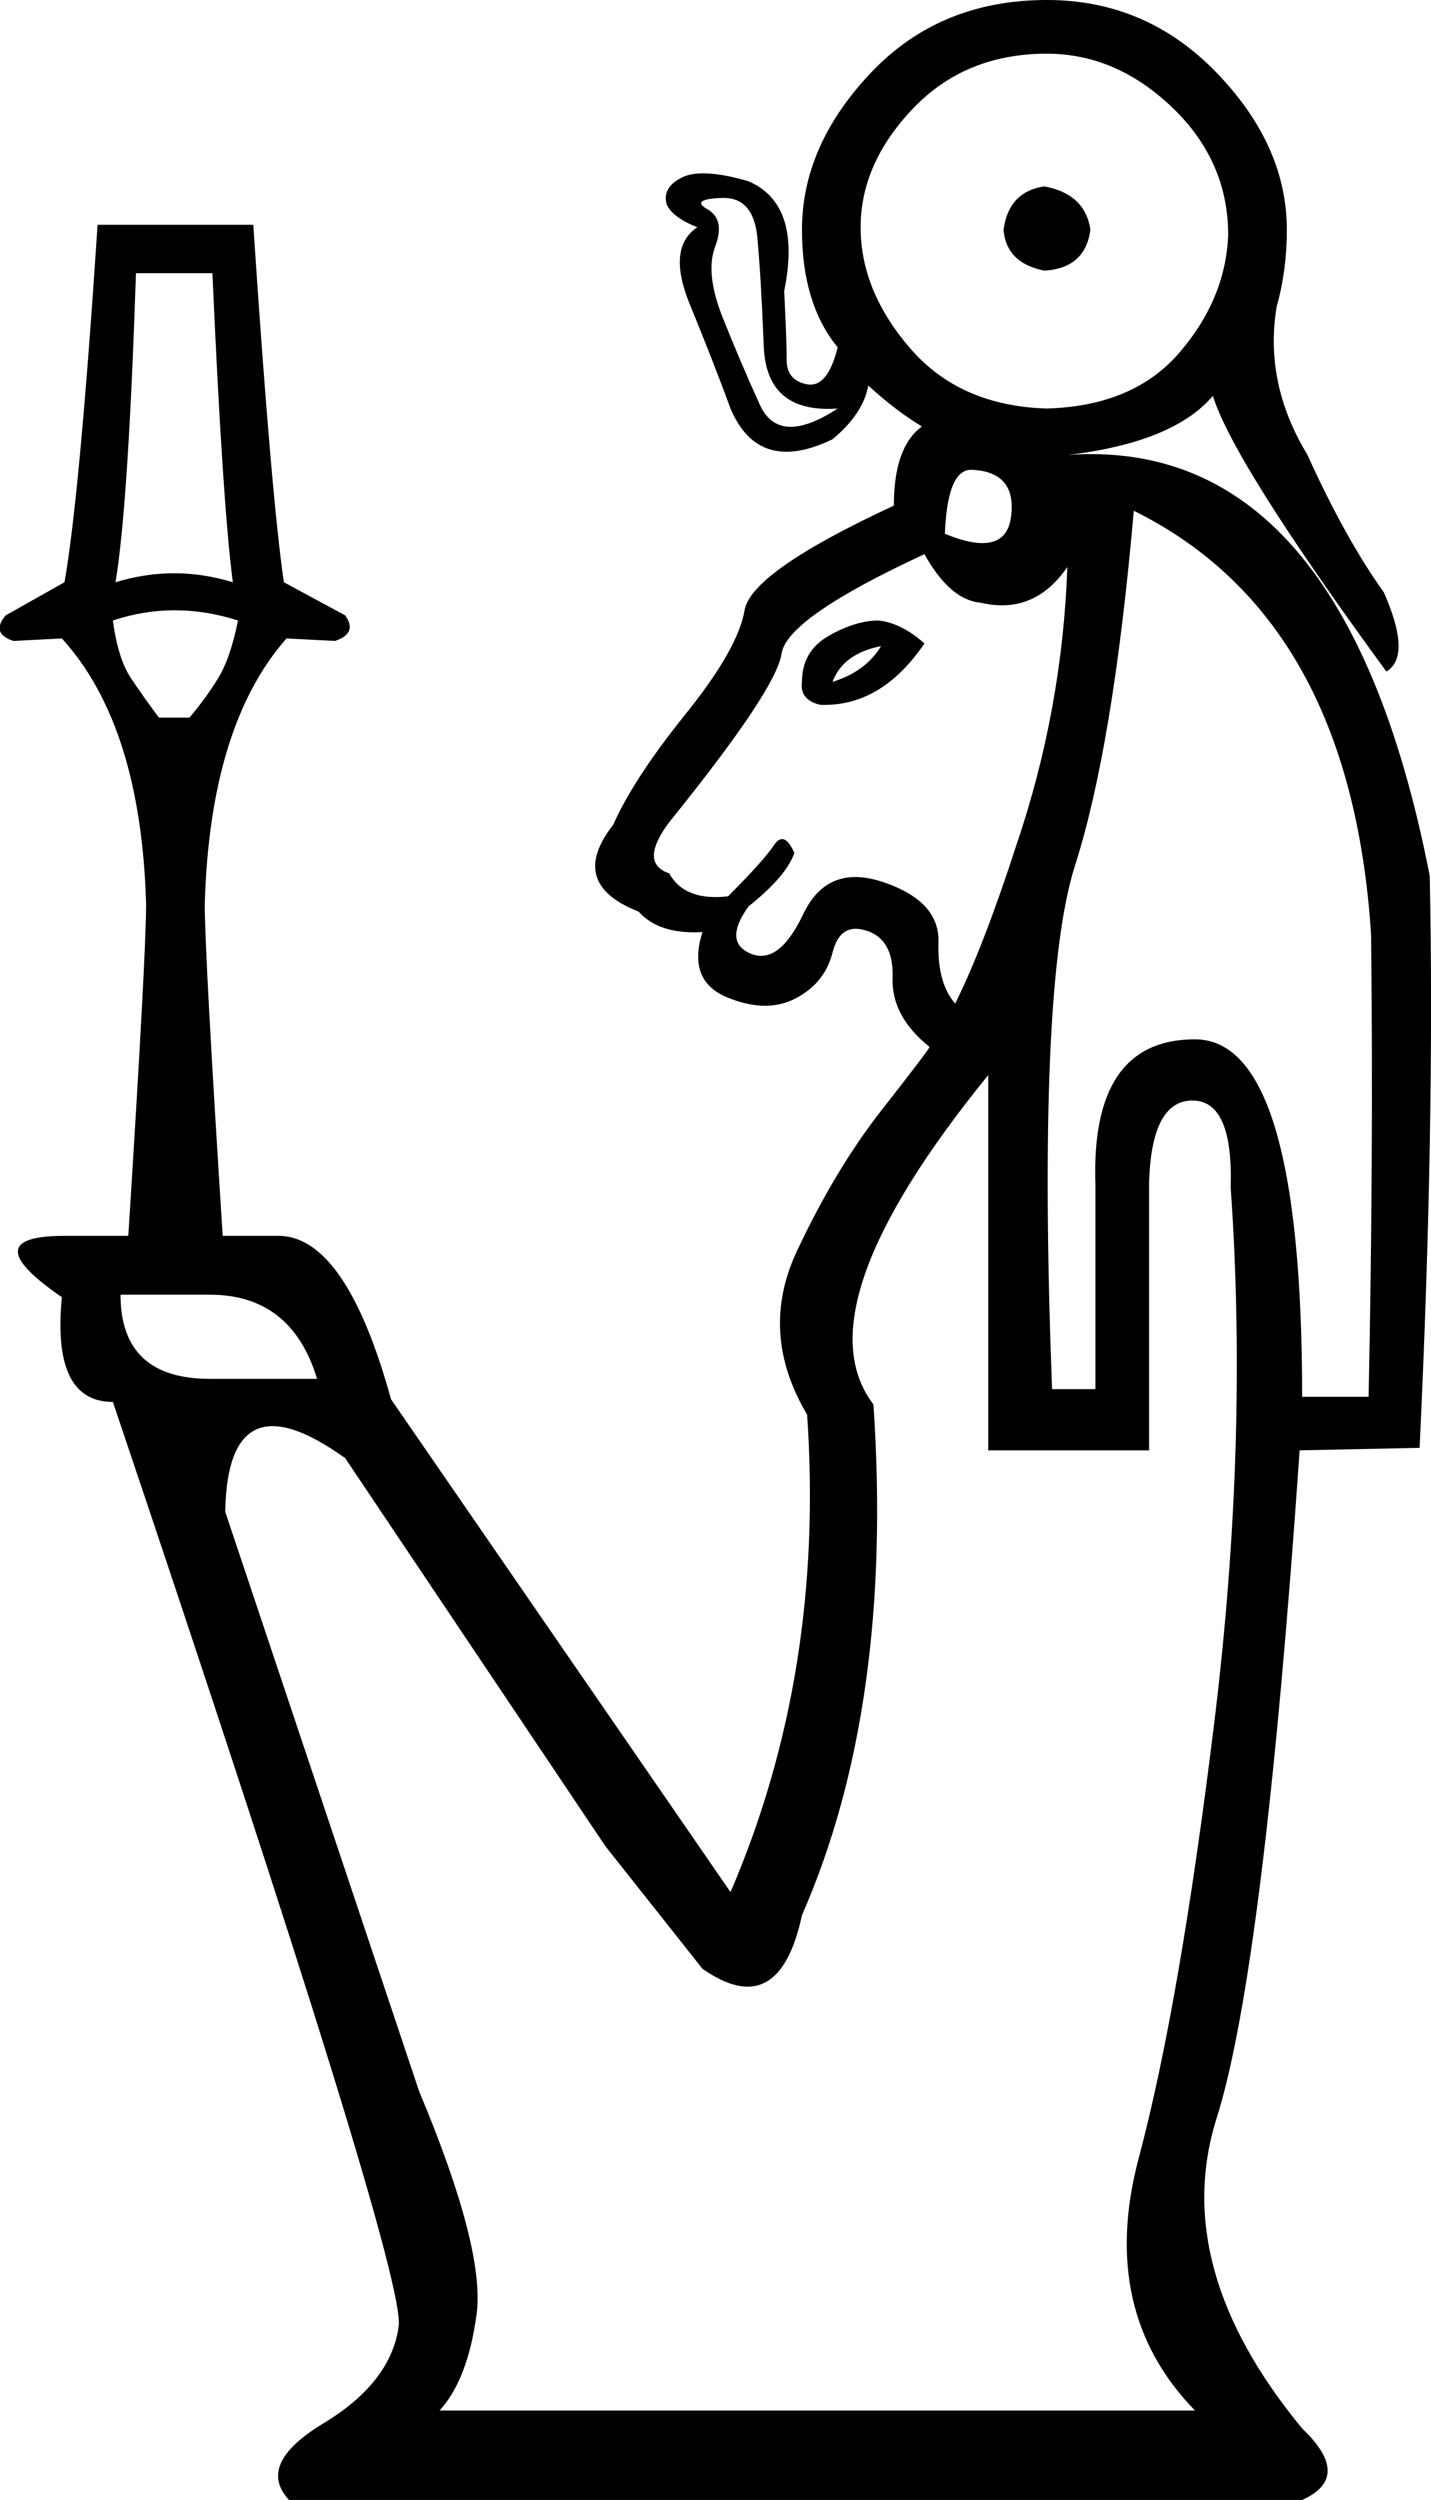<?xml version='1.0' encoding ='UTF-8' standalone='yes'?>
<svg width='10.294' height='17.973' xmlns:inkscape='http://www.inkscape.org/namespaces/inkscape'>
<path style='fill:#000000; stroke:none' d=' M 8.853 8.537  Q 8.872 7.912 8.578 7.912  Q 8.284 7.912 8.266 8.5  L 8.266 10.427  L 7.109 10.427  L 7.109 7.729  Q 5.751 9.399 6.283 10.097  Q 6.43 12.263 5.769 13.769  Q 5.604 14.54 5.053 14.154  L 4.355 13.273  L 2.483 10.483  Q 1.638 9.877 1.62 10.868  L 3.015 15.035  Q 3.493 16.174 3.428 16.642  Q 3.364 17.11 3.162 17.33  L 8.596 17.33  Q 7.899 16.614 8.192 15.513  Q 8.486 14.411 8.734 12.392  Q 8.982 10.372 8.853 8.537  Z  M 7.678 4.076  Q 7.44 4.424 7.054 4.333  Q 6.834 4.314 6.65 3.984  Q 5.659 4.443 5.622 4.7  Q 5.585 4.957 4.814 5.911  Q 4.594 6.205 4.814 6.279  Q 4.925 6.48 5.237 6.444  Q 5.494 6.187 5.567 6.077  Q 5.641 5.966 5.714 6.132  Q 5.659 6.297 5.384 6.517  Q 5.2 6.774 5.402 6.857  Q 5.604 6.939 5.778 6.572  Q 5.953 6.205 6.357 6.343  Q 6.76 6.48 6.751 6.774  Q 6.742 7.068 6.871 7.215  Q 7.073 6.811 7.311 6.077  Q 7.642 5.104 7.678 4.076  Z  M 8.156 3.672  Q 8.009 5.361 7.733 6.223  Q 7.458 7.086 7.568 9.987  L 7.88 9.987  L 7.88 8.518  Q 7.844 7.472 8.596 7.472  Q 9.367 7.472 9.367 10.042  L 9.845 10.042  Q 9.881 8.335 9.863 6.719  Q 9.716 4.443 8.156 3.672  Z  M 6.797 3.837  Q 7.238 4.02 7.274 3.708  Q 7.311 3.396 6.999 3.378  Q 6.816 3.36 6.797 3.837  Z  M 6.32 4.461  Q 6.485 4.479 6.65 4.626  Q 6.338 5.085 5.898 5.067  Q 5.751 5.03 5.769 4.902  Q 5.769 4.681 5.962 4.571  Q 6.155 4.461 6.32 4.461  Z  M 5.989 4.902  Q 6.228 4.828 6.338 4.645  Q 6.063 4.7 5.989 4.902  Z  M 0.867 9.308  Q 0.867 9.913 1.51 9.913  L 2.281 9.913  Q 2.097 9.308 1.51 9.308  L 0.867 9.308  Z  M 7.219 1.652  Q 7.256 1.377 7.513 1.34  Q 7.807 1.395 7.844 1.652  Q 7.807 1.928 7.513 1.946  Q 7.238 1.891 7.219 1.652  Z  M 6.191 1.634  Q 6.191 2.093 6.549 2.506  Q 6.907 2.919 7.531 2.937  Q 8.156 2.919 8.486 2.533  Q 8.817 2.148 8.835 1.689  Q 8.835 1.157 8.431 0.771  Q 8.027 0.386 7.531 0.386  Q 6.944 0.386 6.568 0.78  Q 6.191 1.175 6.191 1.634  Z  M 6.026 2.937  Q 5.512 2.974 5.494 2.488  Q 5.475 2.001 5.448 1.707  Q 5.42 1.414 5.191 1.423  Q 4.961 1.432 5.09 1.505  Q 5.218 1.579 5.145 1.772  Q 5.071 1.964 5.2 2.286  Q 5.328 2.607 5.466 2.91  Q 5.604 3.213 6.026 2.937  Z  M 0.923 8.885  Q 1.051 6.866 1.051 6.499  Q 1.014 5.214 0.445 4.59  L 0.096 4.608  Q -0.069 4.553 0.041 4.424  L 0.464 4.186  Q 0.574 3.562 0.702 1.616  L 1.822 1.616  Q 1.951 3.562 2.042 4.186  L 2.483 4.424  Q 2.575 4.553 2.41 4.608  L 2.061 4.59  Q 1.51 5.214 1.473 6.499  Q 1.473 6.866 1.602 8.885  L 1.987 8.885  Q 2.483 8.867 2.813 10.06  L 5.255 13.603  Q 5.934 12.025 5.806 10.17  Q 5.457 9.583 5.732 8.996  Q 6.008 8.408 6.338 7.986  Q 6.669 7.564 6.687 7.527  Q 6.412 7.307 6.421 7.031  Q 6.43 6.756 6.237 6.692  Q 6.044 6.627 5.989 6.848  Q 5.934 7.068 5.723 7.178  Q 5.512 7.288 5.228 7.169  Q 4.943 7.05 5.053 6.701  Q 4.741 6.719 4.594 6.554  Q 4.08 6.352 4.411 5.93  Q 4.557 5.599 4.934 5.131  Q 5.31 4.663 5.356 4.388  Q 5.402 4.112 6.43 3.635  Q 6.43 3.213 6.632 3.066  Q 6.448 2.956 6.246 2.772  Q 6.21 2.974 5.989 3.158  Q 5.457 3.415 5.255 2.937  Q 5.127 2.589 4.961 2.185  Q 4.796 1.781 5.016 1.634  Q 4.833 1.56 4.796 1.469  Q 4.759 1.34 4.925 1.267  Q 5.071 1.212 5.384 1.303  Q 5.769 1.469 5.641 2.093  Q 5.659 2.442 5.659 2.589  Q 5.659 2.735 5.806 2.763  Q 5.953 2.79 6.026 2.497  Q 5.769 2.185 5.769 1.652  Q 5.769 1.046 6.265 0.523  Q 6.76 0 7.531 0  Q 8.247 0 8.752 0.523  Q 9.257 1.046 9.257 1.652  Q 9.257 1.946 9.184 2.203  Q 9.092 2.754 9.404 3.268  Q 9.679 3.874 9.955 4.259  Q 10.157 4.718 9.973 4.828  Q 8.872 3.323 8.725 2.846  Q 8.413 3.213 7.531 3.286  Q 9.643 3.011 10.285 6.297  Q 10.322 8.096 10.212 10.409  L 9.349 10.427  Q 9.092 14.154 8.752 15.228  Q 8.413 16.302 9.367 17.459  Q 9.734 17.808 9.367 17.973  L 2.079 17.973  Q 1.84 17.716 2.327 17.422  Q 2.813 17.128 2.868 16.724  Q 2.924 16.339 0.812 10.079  Q 0.372 10.079 0.445 9.326  Q -0.197 8.885 0.464 8.885  L 0.923 8.885  Z  M 1.675 4.186  Q 1.602 3.635 1.528 1.964  L 0.978 1.964  Q 0.923 3.635 0.831 4.186  Q 1.253 4.057 1.675 4.186  Z  M 1.712 4.461  Q 1.253 4.314 0.812 4.461  Q 0.849 4.736 0.941 4.874  Q 1.033 5.012 1.143 5.159  L 1.363 5.159  Q 1.473 5.03 1.565 4.883  Q 1.657 4.736 1.712 4.461  Z '/></svg>
